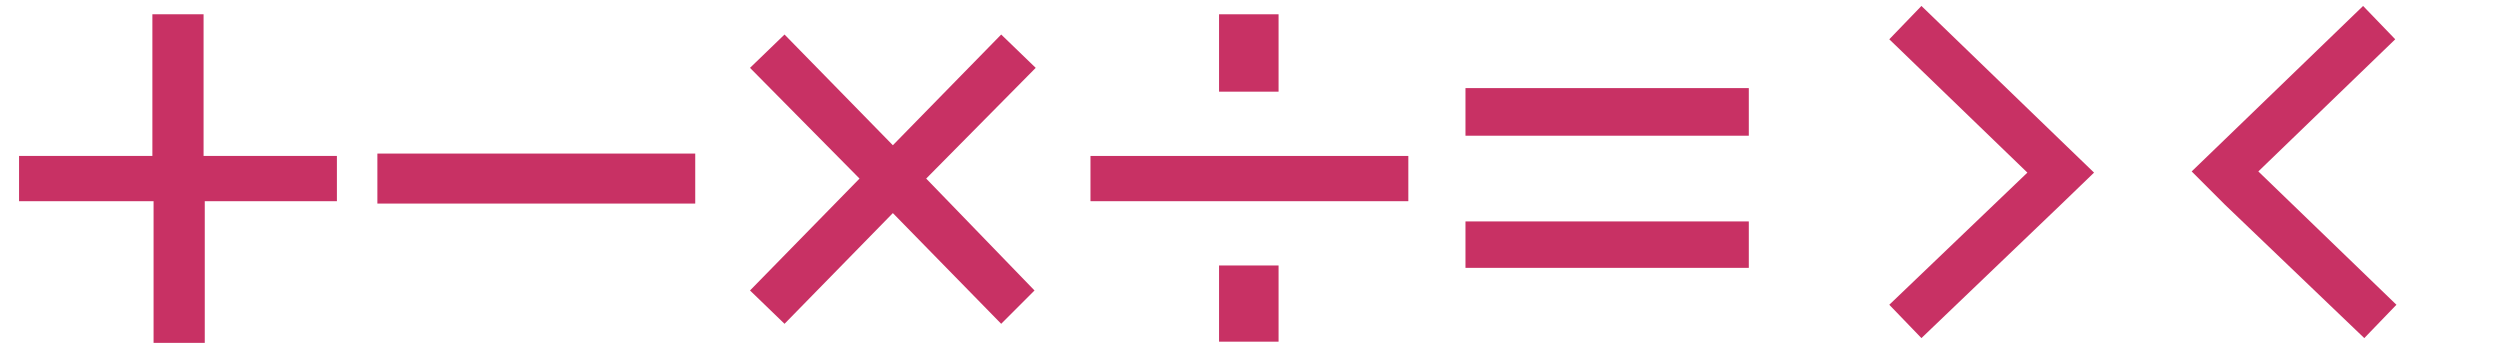 <?xml version="1.0" encoding="utf-8"?>
<!-- Generator: Adobe Illustrator 25.1.0, SVG Export Plug-In . SVG Version: 6.00 Build 0)  -->
<svg version="1.1" xmlns="http://www.w3.org/2000/svg" xmlns:xlink="http://www.w3.org/1999/xlink" x="0px" y="0px"
	 viewBox="0 0 210 30" style="enable-background:new 0 0 210 30;" xml:space="preserve">
<style type="text/css">
	.st0{display:none;}
	.st1{display:inline;fill:#003366;}
	.st2{display:inline;}
	.st3{fill:#003366;}
	.st4{display:none;fill:#003366;}
	.st5{fill:#C83164;}
</style>
<g id="레이어_1">
	<g class="st0">
		<path class="st1" d="M56.5,17.5h-23c-1.4,0-2.5-1.1-2.5-2.5l0,0c0-1.4,1.1-2.5,2.5-2.5h23c1.4,0,2.5,1.1,2.5,2.5l0,0
			C59,16.4,57.9,17.5,56.5,17.5z"/>
	</g>
	<g class="st0">
		<g class="st2">
			<path class="st3" d="M144.5,11.5h-19c-1.4,0-2.5-1.1-2.5-2.5l0,0c0-1.4,1.1-2.5,2.5-2.5h19c1.4,0,2.5,1.1,2.5,2.5l0,0
				C147,10.4,145.9,11.5,144.5,11.5z"/>
		</g>
		<g class="st2">
			<path class="st3" d="M144.5,23.5h-19c-1.4,0-2.5-1.1-2.5-2.5l0,0c0-1.4,1.1-2.5,2.5-2.5h19c1.4,0,2.5,1.1,2.5,2.5l0,0
				C147,22.4,145.9,23.5,144.5,23.5z"/>
		</g>
	</g>
	<path class="st4" d="M174.8,12.8l-12-11.6c-1-1-2.5-1-3.5,0s-1,2.5,0,3.4l10.2,9.9l-10.2,9.9c-1,1-1,2.5,0,3.4c1,1,2.5,1,3.5,0
		l12-11.6C175.7,15.3,175.7,13.8,174.8,12.8z"/>
	<path class="st4" d="M190.5,14.5l10.2-9.9c1-1,1-2.5,0-3.4c-1-1-2.5-1-3.5,0l-12,11.6c-1,1-1,2.5,0,3.4l12,11.6c1,1,2.5,1,3.5,0
		s1-2.5,0-3.4L190.5,14.5z"/>
	<path class="st4" d="M26.5,12.5h-9v-9C17.5,2.1,16.4,1,15,1s-2.5,1.1-2.5,2.5v9h-9C2.1,12.5,1,13.6,1,15s1.1,2.5,2.5,2.5h9v9
		c0,1.4,1.1,2.5,2.5,2.5s2.5-1.1,2.5-2.5v-9h9c1.4,0,2.5-1.1,2.5-2.5S27.9,12.5,26.5,12.5z"/>
	<path class="st4" d="M78.5,15l7.1-7.1c1-1,1-2.6,0-3.5s-2.6-1-3.5,0L75,11.5l-7.1-7.1c-1-1-2.6-1-3.5,0s-1,2.6,0,3.5l7.1,7.1
		l-7.1,7.1c-1,1-1,2.6,0,3.5s2.6,1,3.5,0l7.1-7.1l7.1,7.1c1,1,2.6,1,3.5,0s1-2.6,0-3.5L78.5,15z"/>
	<g class="st0">
		<g class="st2">
			<path class="st3" d="M116.5,17.5h-23c-1.4,0-2.5-1.1-2.5-2.5l0,0c0-1.4,1.1-2.5,2.5-2.5h23c1.4,0,2.5,1.1,2.5,2.5l0,0
				C119,16.4,117.9,17.5,116.5,17.5z"/>
		</g>
		<circle class="st1" cx="105" cy="5" r="3.5"/>
		<circle class="st1" cx="105" cy="25" r="3.5"/>
	</g>
</g>
<g id="레이어_2">
	<path class="st5" d="M1.6,16.9v-3.8h11.2V1.2h4.3v11.9h11.2v3.8H17.2v11.9h-4.3V16.9H1.6z"/>
	<path class="st5" d="M31.7,12.9h26.7v4.2H31.7V12.9z"/>
	<path class="st5" d="M84.1,27.2l-9.1-9.3l-9.1,9.3l-2.9-2.8l9.2-9.4l-9.2-9.3l2.9-2.8l9.1,9.3l9.1-9.3L87,5.7L77.8,15l9.1,9.4
		L84.1,27.2z"/>
	<path class="st5" d="M91.6,16.9v-3.8h26.7v3.8H91.6z M107.4,1.2v6.5h-5V1.2H107.4z M107.4,22.3v6.4h-5v-6.4H107.4z"/>
	<path class="st5" d="M123.1,11.4v-4h23.8v4H123.1z M123.1,22.5v-3.9h23.8v3.9H123.1z"/>
	<polygon class="st5" points="173.1,11.8 161.4,0.5 158.7,3.3 170.3,14.5 158.7,25.6 161.4,28.4 173.1,17.2 175.9,14.5 	"/>
	<polygon class="st5" points="186.9,17.2 198.6,28.4 201.3,25.6 189.7,14.4 201.2,3.3 198.5,0.5 186.9,11.7 184.1,14.4 	"/>
</g>
</svg>
